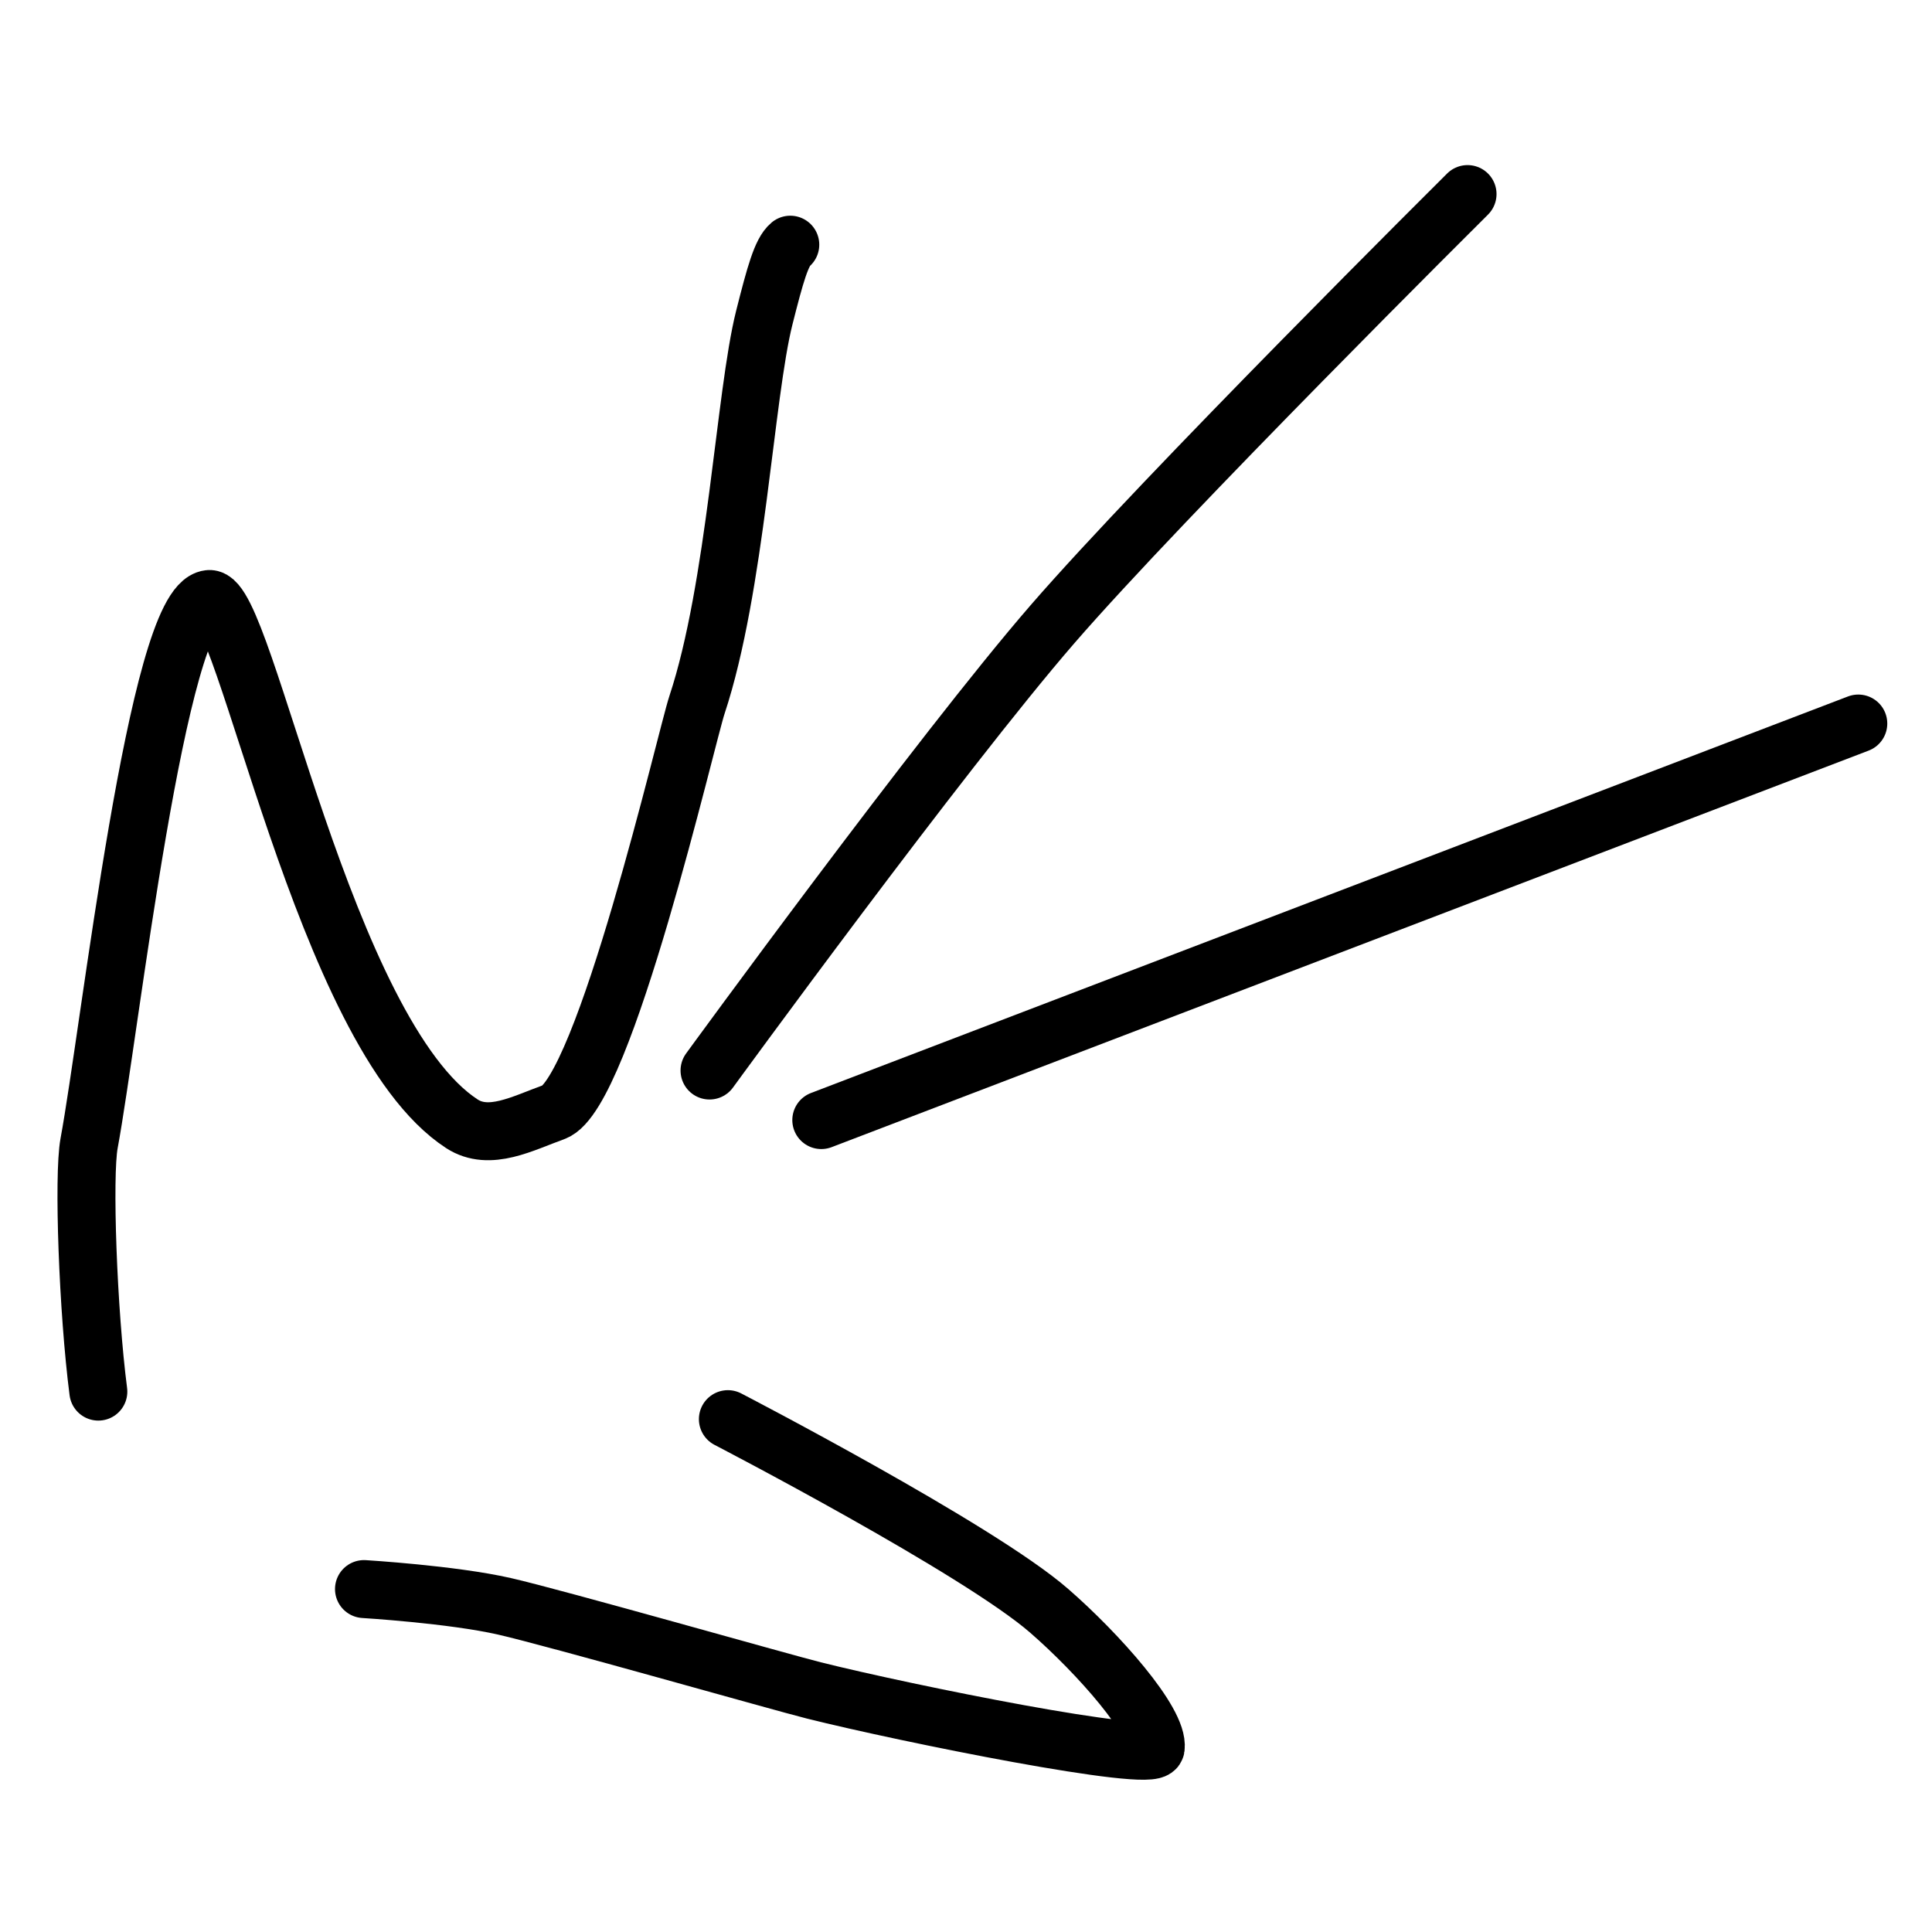 <svg version="1.2" xmlns="http://www.w3.org/2000/svg" viewBox="0 0 2000 2000" width="512" height="512"><style>.a{fill:none;stroke:#000;stroke-linecap:round;stroke-linejoin:round;stroke-width:60}</style><path class="a" d="m101.8 1440.6c-10.8-83.4-15.8-223.3-9.6-256.9 21.8-117.7 70.6-557.4 124.2-563.6 37.2-4.2 118.6 450.1 261.7 543.2 28.6 18.6 63.2-0.6 95.4-12.1 52.1-18.7 137.2-389.1 148-421.5 40.4-121.9 49.6-321.1 69.7-400.9 11.3-44.8 17.8-67.9 26.9-75.5"/><path class="a" d="m734.5 1108.2c0 0 239.2-328.4 355.1-462.1 115-132.7 429.6-445.2 429.6-445.2"/><path class="a" d="m850.2 1159.5l1073.5-410.5"/><path class="a" d="m753.5 1469.1c0 0 259.2 134.4 332.6 198.4 50.6 44 113.6 115.1 110.3 141.8-2 16.2-258.1-35.4-354-59.4-33.2-8.3-267.8-75.1-320-87-54.3-12.4-145.6-17.9-145.6-17.9"/></svg>